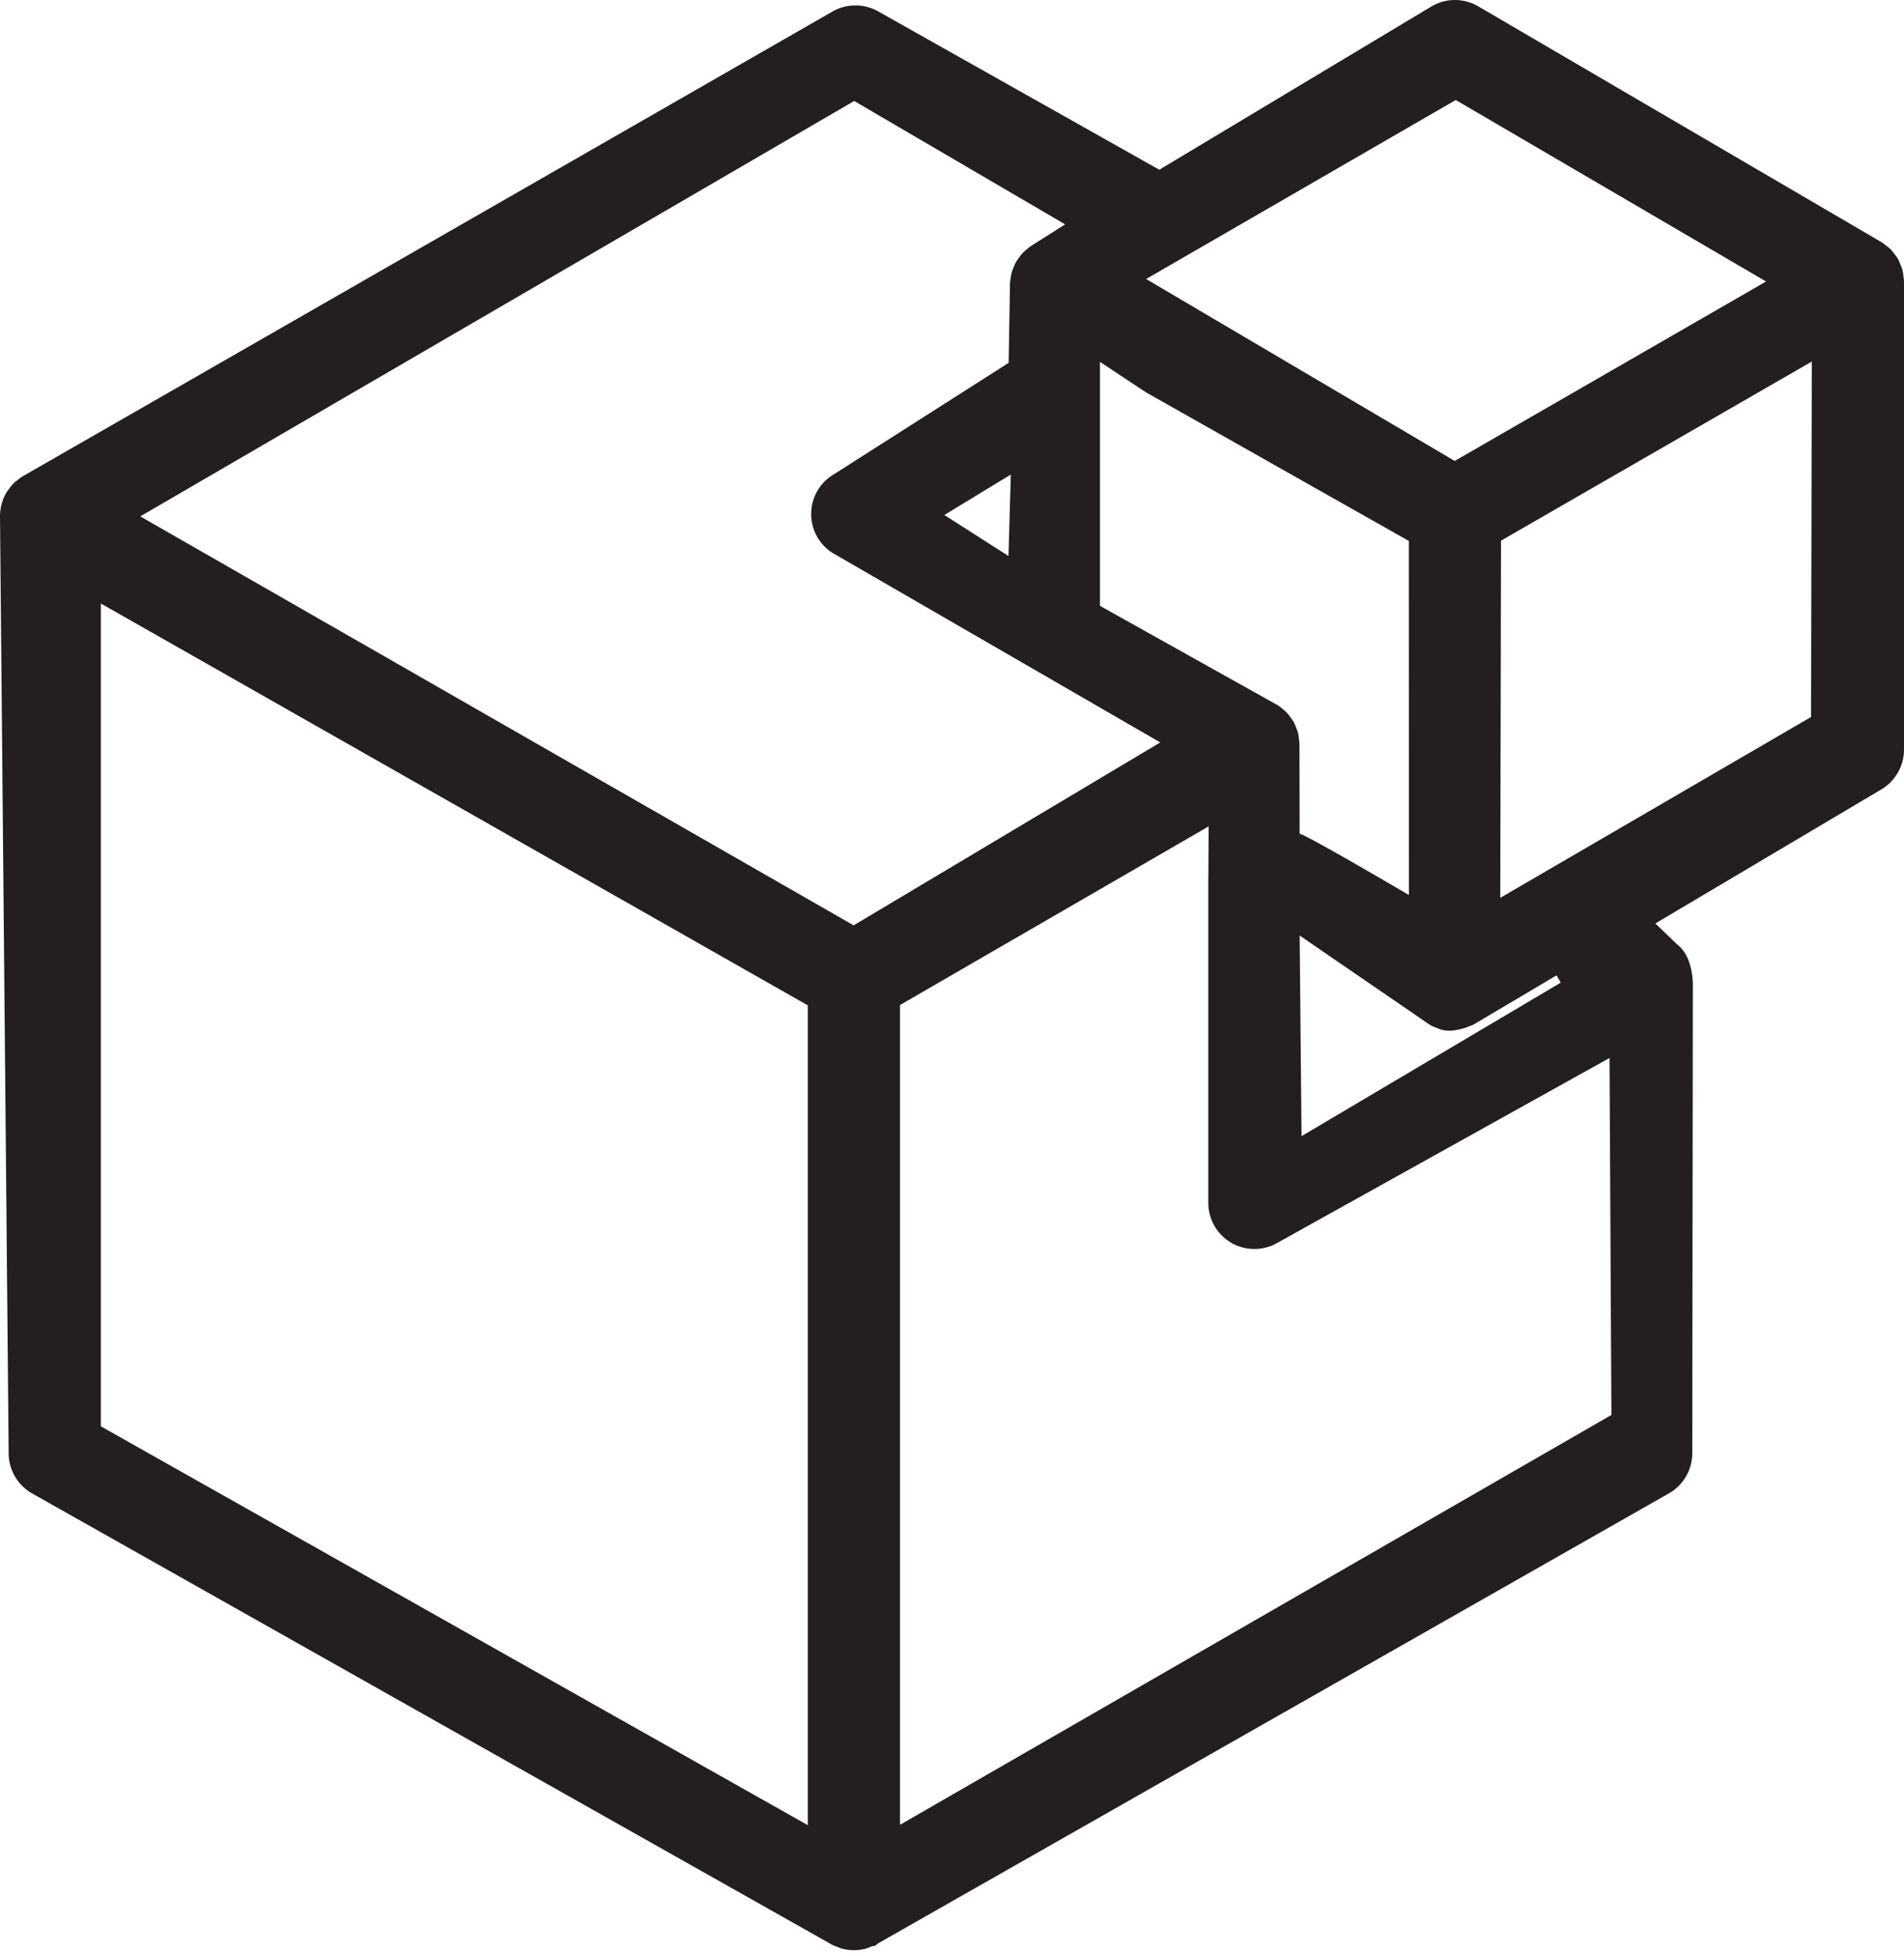 <svg width="256" height="263" xmlns="http://www.w3.org/2000/svg" preserveAspectRatio="xMidYMid"><path d="M255.922 37.155l-.011-.11a4.458 4.458 0 00-.125-.772 4.003 4.003 0 00-.238-.632l-.07-.17a4.351 4.351 0 00-.302-.674 4.14 4.14 0 00-.413-.579l-.109-.142a4.103 4.103 0 00-.452-.558 4.28 4.28 0 00-.563-.463l-.141-.109a4.023 4.023 0 00-.587-.426L198.75.85a6.19 6.19 0 00-6.418.096l-36.456 21.875-37.836-21.31a6.225 6.225 0 00-6.105.036L3.264 63.911l-.355.21a5.219 5.219 0 00-.472.361l-.132.104c-.178.126-.35.261-.503.415-.218.22-.402.467-.631.795a3.337 3.337 0 00-.343.478 6.268 6.268 0 00-.592 1.422l-.039.155A6.18 6.18 0 000 69.37l1.165 126.006a6.21 6.21 0 003.153 5.4l107.443 60.608c.275.156.564.267.95.403.167.077.338.143.514.19a6.209 6.209 0 001.583.207c.531 0 1.065-.07 1.59-.208.189-.05.372-.124.673-.252.093-.033.185-.067.278-.103l.27-.002.439-.35 106.341-60.505a6.204 6.204 0 003.133-5.434l.077-62.915c-.015-1.878-.538-4.182-1.98-5.338-.188-.15-1.98-1.906-3.066-2.925l30.402-18.032a6.23 6.23 0 003.035-5.33V37.882c0-.228-.029-.448-.078-.728zm-60.191-23.71l41.724 24.4-41.864 24.123-41.488-24.458 41.628-24.065zm2.497 124.234l11.057-6.553.565.978-34.853 20.64-.253-26.973 17.406 11.938.311.181c.23.12.48.216.804.332.179.082.36.155.541.203 1.047.284 1.962.093 3.051-.196.176-.047.345-.116.602-.225.257-.09.51-.188.769-.325zm-50.33-89.026l6.174 4.088 35.35 19.981.011 47.604s-13.813-8.132-14.689-8.23l-.026-12.026c0-.21-.025-.412-.074-.73a4.406 4.406 0 00-.105-.747l-.066-.22a4.434 4.434 0 00-.165-.434l-.065-.169a4.23 4.23 0 00-.259-.617l-.074-.133a3.946 3.946 0 00-.345-.498l-.095-.13a4.436 4.436 0 00-.421-.544l-.113-.12a5.076 5.076 0 00-.546-.46 3.835 3.835 0 00-.53-.42l-23.962-13.397V48.653zm-39.289 196.718l-95.047-53.616V81.136l95.047 54.022v110.213zm6.167-120.968L18.862 69.421l95.986-55.844 28.365 16.588-4.505 2.848a4.734 4.734 0 00-.597.466 4.759 4.759 0 00-.541.465 4.735 4.735 0 00-.435.527l-.115.151a5 5 0 00-.4.583 4.77 4.77 0 00-.283.606l-.075.182a5.01 5.01 0 00-.241.666 6.16 6.16 0 00-.143.81 3.613 3.613 0 00-.08.622l-.183 10.69-23.572 15.03a6.164 6.164 0 00-2.974 5.227 6.167 6.167 0 002.858 5.29l44.076 25.484-41.227 24.591zm21.132-60.605l-.315 10.95-8.618-5.512 8.933-5.438zm-14.901 181.53v-110.21l41.502-24.02-.048 7.71v42.908a6.207 6.207 0 003.135 5.39 6.215 6.215 0 006.24-.067l44.57-24.806.253 47.993-95.652 55.101zM243.504 96.392l-41.788 24.313.103-48.018 41.784-24.079-.099 47.784z" fill="#231F1F"/></svg>